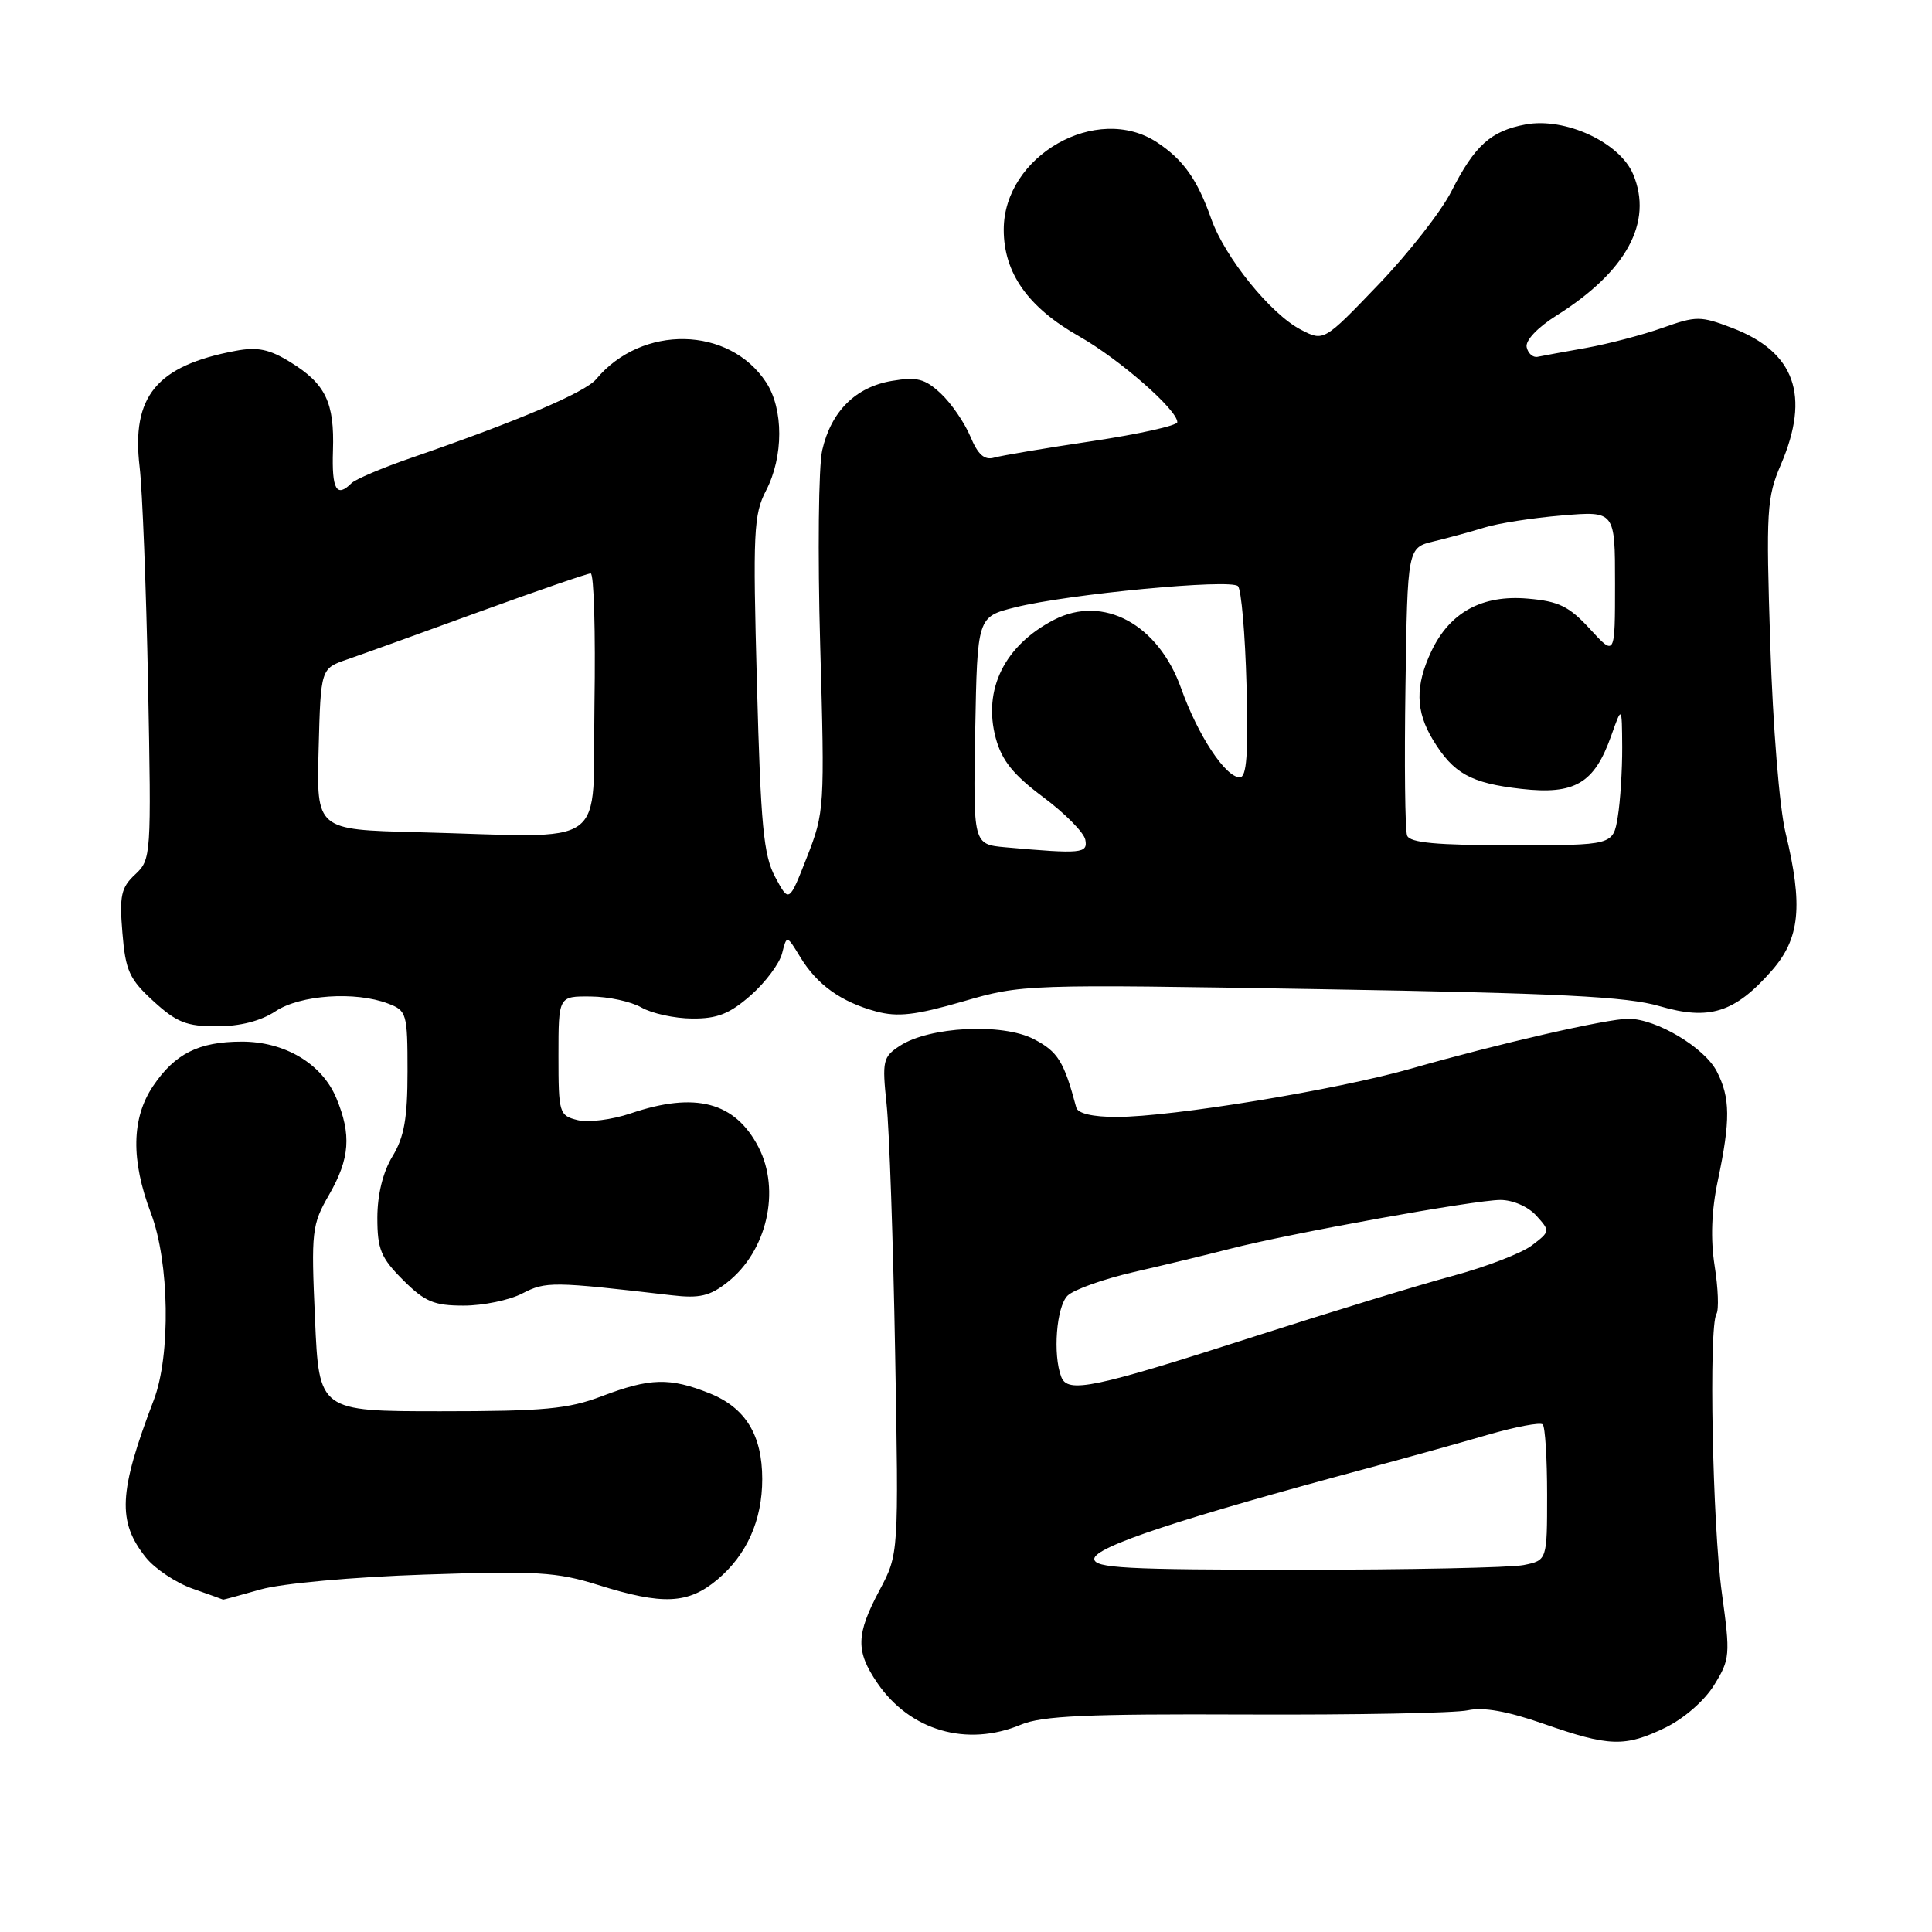 <?xml version="1.0" encoding="UTF-8" standalone="no"?>
<!DOCTYPE svg PUBLIC "-//W3C//DTD SVG 1.1//EN" "http://www.w3.org/Graphics/SVG/1.1/DTD/svg11.dtd" >
<svg xmlns="http://www.w3.org/2000/svg" xmlns:xlink="http://www.w3.org/1999/xlink" version="1.1" viewBox="0 0 256 256">
 <g >
 <path fill="currentColor"
d=" M 220.65 228.93 C 223.12 227.73 225.86 225.35 227.13 223.28 C 229.24 219.87 229.29 219.32 228.16 211.11 C 226.91 202.05 226.40 175.77 227.44 174.10 C 227.77 173.56 227.67 170.70 227.20 167.75 C 226.64 164.18 226.78 160.41 227.62 156.44 C 229.31 148.43 229.28 145.44 227.48 141.96 C 225.84 138.79 219.50 135.01 215.79 134.99 C 212.98 134.98 198.45 138.31 187.00 141.59 C 177.18 144.40 155.27 148.00 147.95 148.00 C 144.78 148.00 142.81 147.54 142.61 146.75 C 140.98 140.63 140.18 139.35 136.99 137.69 C 132.84 135.53 123.14 136.02 119.23 138.58 C 116.99 140.05 116.87 140.56 117.48 146.33 C 117.84 149.72 118.35 164.52 118.61 179.21 C 119.09 205.92 119.09 205.92 116.55 210.70 C 113.42 216.58 113.36 218.77 116.25 223.00 C 120.57 229.33 128.11 231.52 135.27 228.53 C 138.09 227.35 144.03 227.09 165.14 227.18 C 179.64 227.24 192.85 226.99 194.50 226.62 C 196.54 226.17 199.74 226.74 204.50 228.40 C 213.22 231.45 215.29 231.52 220.65 228.93 Z  M 34.57 210.60 C 37.37 209.81 46.74 208.96 56.27 208.64 C 71.12 208.14 73.76 208.29 79.27 210.02 C 87.83 212.71 91.19 212.55 95.06 209.30 C 98.96 206.02 101.00 201.44 101.00 195.98 C 101.00 190.14 98.78 186.53 94.02 184.62 C 88.73 182.51 86.14 182.58 79.76 185.00 C 75.29 186.70 72.08 187.00 58.39 187.00 C 42.27 187.00 42.27 187.00 41.74 174.75 C 41.22 163.13 41.32 162.28 43.60 158.32 C 46.36 153.52 46.59 150.36 44.56 145.49 C 42.66 140.94 37.72 138.00 32.00 138.02 C 26.33 138.03 23.17 139.62 20.28 143.91 C 17.42 148.16 17.33 153.72 20.00 160.76 C 22.45 167.21 22.64 179.58 20.38 185.50 C 15.71 197.73 15.52 201.62 19.34 206.39 C 20.53 207.87 23.30 209.72 25.50 210.50 C 27.70 211.27 29.53 211.93 29.57 211.96 C 29.61 211.98 31.86 211.37 34.57 210.60 Z  M 69.21 171.39 C 72.33 169.78 73.18 169.79 89.01 171.63 C 92.68 172.06 94.06 171.74 96.38 169.91 C 101.62 165.80 103.47 157.75 100.51 152.01 C 97.40 146.01 92.15 144.62 83.57 147.53 C 81.09 148.37 77.93 148.77 76.53 148.42 C 74.09 147.81 74.00 147.50 74.00 139.89 C 74.00 132.00 74.00 132.00 78.25 132.04 C 80.59 132.05 83.62 132.71 85.00 133.50 C 86.38 134.29 89.40 134.95 91.72 134.96 C 95.04 134.99 96.68 134.34 99.47 131.89 C 101.42 130.18 103.29 127.67 103.63 126.33 C 104.25 123.88 104.25 123.88 106.04 126.82 C 108.27 130.49 111.45 132.76 116.09 134.02 C 118.95 134.79 121.29 134.52 127.59 132.70 C 135.44 130.42 135.81 130.41 175.00 131.07 C 206.58 131.60 215.58 132.05 219.90 133.32 C 226.51 135.25 229.87 134.19 234.77 128.61 C 238.51 124.35 238.94 120.03 236.59 110.33 C 235.79 107.03 234.91 96.21 234.57 85.38 C 234.00 67.64 234.10 65.93 235.98 61.55 C 239.90 52.40 237.84 46.63 229.51 43.45 C 225.31 41.85 224.77 41.85 220.27 43.45 C 217.65 44.38 213.10 45.57 210.17 46.10 C 207.24 46.62 204.34 47.15 203.73 47.28 C 203.12 47.40 202.47 46.83 202.29 46.00 C 202.10 45.12 203.72 43.40 206.23 41.82 C 215.52 35.98 219.07 29.44 216.40 23.09 C 214.62 18.86 207.40 15.52 202.15 16.49 C 197.54 17.35 195.41 19.27 192.33 25.33 C 190.99 27.99 186.63 33.56 182.65 37.71 C 175.41 45.26 175.41 45.26 172.38 43.69 C 168.38 41.63 162.31 34.12 160.50 29.01 C 158.66 23.79 156.81 21.17 153.31 18.86 C 145.33 13.61 133.00 20.63 133.00 30.43 C 133.00 36.19 136.22 40.74 143.03 44.59 C 148.35 47.61 156.00 54.30 156.00 55.94 C 156.00 56.39 150.94 57.52 144.75 58.45 C 138.56 59.37 132.70 60.36 131.73 60.64 C 130.44 61.01 129.58 60.25 128.57 57.82 C 127.80 56.00 126.05 53.44 124.67 52.15 C 122.56 50.18 121.52 49.91 118.19 50.47 C 113.37 51.28 110.13 54.50 108.95 59.65 C 108.46 61.77 108.34 73.40 108.68 85.50 C 109.29 107.03 109.25 107.63 106.93 113.56 C 104.55 119.63 104.55 119.63 102.72 116.22 C 101.17 113.33 100.80 109.44 100.30 90.65 C 99.75 70.49 99.86 68.17 101.51 64.99 C 103.83 60.52 103.84 54.21 101.52 50.67 C 96.63 43.20 85.04 42.98 79.00 50.24 C 77.54 52.00 68.56 55.82 54.52 60.66 C 50.68 61.98 47.10 63.50 46.57 64.03 C 44.60 66.00 43.95 64.87 44.12 59.71 C 44.33 53.33 43.15 50.87 38.48 47.99 C 35.70 46.27 34.12 45.94 31.21 46.49 C 20.75 48.45 17.39 52.52 18.50 61.87 C 18.87 64.96 19.37 77.93 19.62 90.68 C 20.06 113.44 20.03 113.89 17.91 115.87 C 16.04 117.61 15.81 118.68 16.22 123.61 C 16.63 128.63 17.14 129.74 20.33 132.66 C 23.40 135.47 24.72 136.00 28.74 135.99 C 31.81 135.99 34.57 135.28 36.50 134.00 C 39.79 131.82 47.09 131.32 51.43 132.98 C 53.89 133.91 54.00 134.28 54.00 141.95 C 54.00 148.19 53.56 150.67 52.00 153.23 C 50.74 155.31 50.01 158.27 50.00 161.35 C 50.00 165.53 50.47 166.67 53.40 169.60 C 56.29 172.49 57.50 173.00 61.45 173.00 C 64.01 173.00 67.50 172.28 69.21 171.39 Z  M 145.00 206.56 C 145.00 204.97 156.38 201.21 181.50 194.47 C 186.45 193.14 193.50 191.18 197.17 190.11 C 200.84 189.05 204.10 188.43 204.42 188.75 C 204.74 189.07 205.00 193.25 205.00 198.04 C 205.00 206.75 205.00 206.75 201.88 207.38 C 200.16 207.72 186.66 208.00 171.88 208.00 C 149.15 208.00 145.00 207.78 145.00 206.56 Z  M 140.62 182.44 C 139.49 179.50 139.98 173.16 141.45 171.69 C 142.25 170.89 146.19 169.49 150.20 168.56 C 154.22 167.64 159.97 166.25 163.00 165.47 C 170.92 163.43 195.43 159.00 198.81 159.00 C 200.46 159.00 202.50 159.89 203.57 161.08 C 205.42 163.12 205.41 163.18 202.97 165.03 C 201.61 166.06 196.90 167.87 192.50 169.06 C 188.10 170.24 176.40 173.82 166.50 177.00 C 144.92 183.95 141.47 184.68 140.62 182.44 Z  M 133.22 112.27 C 128.95 111.88 128.95 111.88 129.22 96.80 C 129.50 81.73 129.50 81.73 134.50 80.48 C 141.55 78.71 163.07 76.67 164.04 77.67 C 164.48 78.12 164.99 84.01 165.17 90.75 C 165.42 99.90 165.19 103.00 164.28 103.00 C 162.39 103.00 158.73 97.45 156.51 91.22 C 153.48 82.71 146.20 78.77 139.68 82.12 C 133.11 85.51 130.21 91.37 131.94 97.80 C 132.75 100.78 134.26 102.66 138.24 105.63 C 141.12 107.78 143.63 110.32 143.81 111.27 C 144.16 113.09 143.32 113.17 133.22 112.27 Z  M 186.45 110.72 C 186.17 110.01 186.08 101.14 186.23 91.00 C 186.50 72.57 186.50 72.57 190.00 71.73 C 191.93 71.27 194.95 70.44 196.73 69.89 C 198.50 69.34 203.11 68.62 206.98 68.30 C 214.00 67.71 214.00 67.71 214.00 77.34 C 214.00 86.97 214.00 86.97 210.69 83.36 C 207.92 80.34 206.56 79.67 202.44 79.32 C 196.39 78.79 192.12 81.12 189.67 86.28 C 187.50 90.86 187.56 94.23 189.88 98.05 C 192.60 102.51 194.88 103.77 201.58 104.53 C 208.67 105.33 211.26 103.81 213.49 97.50 C 214.91 93.50 214.91 93.50 214.95 99.00 C 214.96 102.03 214.70 106.19 214.36 108.25 C 213.74 112.00 213.74 112.00 200.34 112.00 C 190.36 112.00 186.81 111.67 186.45 110.72 Z  M 55.22 110.27 C 41.93 109.94 41.93 109.94 42.22 99.26 C 42.50 88.58 42.50 88.58 46.00 87.38 C 47.92 86.72 55.80 83.88 63.50 81.07 C 71.20 78.27 77.85 75.98 78.27 75.98 C 78.70 75.99 78.92 83.76 78.77 93.25 C 78.46 112.97 81.29 110.93 55.22 110.27 Z "/>
</g>
</svg>
